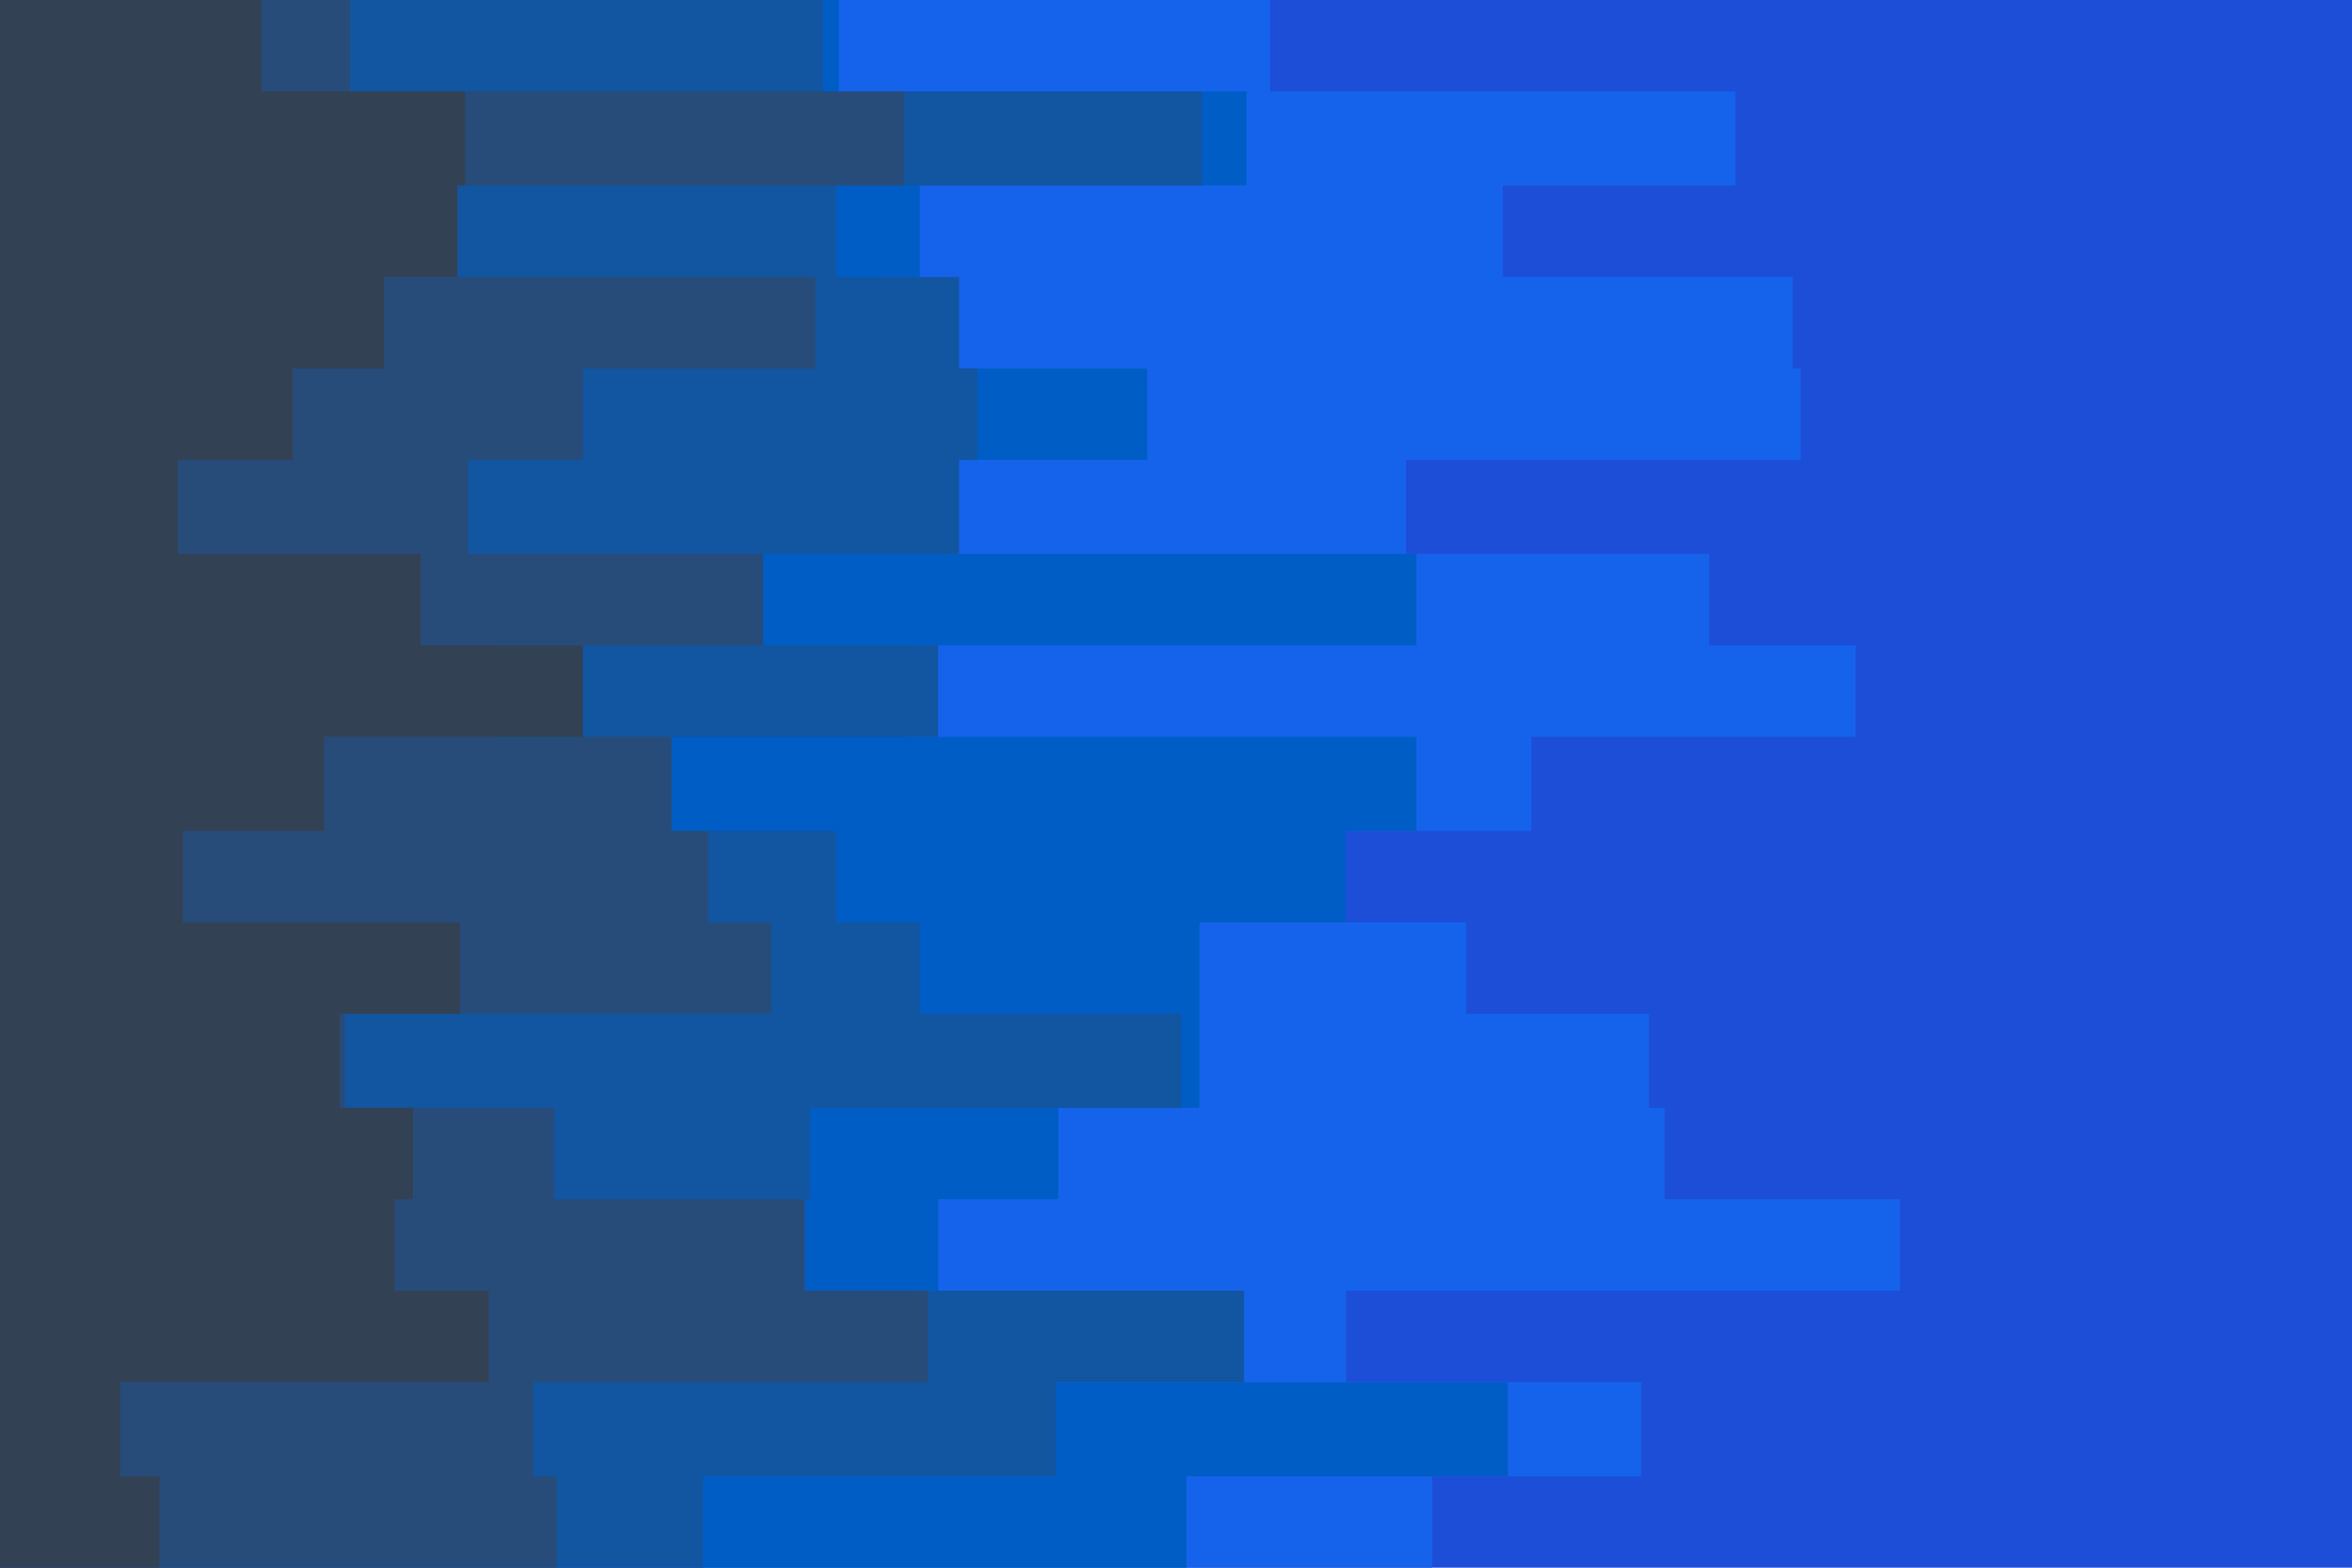 <svg id="visual" viewBox="0 0 900 600" width="900" height="600" xmlns="http://www.w3.org/2000/svg" xmlns:xlink="http://www.w3.org/1999/xlink" version="1.1"><rect x="0" y="0" width="900" height="600" fill="#1D4ED8"></rect><path d="M417 0L486 0L486 35L664 35L664 71L575 71L575 106L686 106L686 141L689 141L689 176L538 176L538 212L654 212L654 247L710 247L710 282L586 282L586 318L475 318L475 353L561 353L561 388L631 388L631 424L637 424L637 459L727 459L727 494L515 494L515 529L628 529L628 565L548 565L548 600L0 600L0 565L0 565L0 529L0 529L0 494L0 494L0 459L0 459L0 424L0 424L0 388L0 388L0 353L0 353L0 318L0 318L0 282L0 282L0 247L0 247L0 212L0 212L0 176L0 176L0 141L0 141L0 106L0 106L0 71L0 71L0 35L0 35L0 0L0 0Z" fill="#1663eb"></path><path d="M597 0L321 0L321 35L477 35L477 71L352 71L352 106L337 106L337 141L439 141L439 176L360 176L360 212L542 212L542 247L348 247L348 282L542 282L542 318L515 318L515 353L459 353L459 388L459 388L459 424L405 424L405 459L359 459L359 494L349 494L349 529L577 529L577 565L454 565L454 600L0 600L0 565L0 565L0 529L0 529L0 494L0 494L0 459L0 459L0 424L0 424L0 388L0 388L0 353L0 353L0 318L0 318L0 282L0 282L0 247L0 247L0 212L0 212L0 176L0 176L0 141L0 141L0 106L0 106L0 71L0 71L0 35L0 35L0 0L0 0Z" fill="#005dc6"></path><path d="M375 0L315 0L315 35L460 35L460 71L320 71L320 106L367 106L367 141L374 141L374 176L367 176L367 212L243 212L243 247L359 247L359 282L255 282L255 318L320 318L320 353L352 353L352 388L452 388L452 424L310 424L310 459L291 459L291 494L476 494L476 529L404 529L404 565L269 565L269 600L0 600L0 565L0 565L0 529L0 529L0 494L0 494L0 459L0 459L0 424L0 424L0 388L0 388L0 353L0 353L0 318L0 318L0 282L0 282L0 247L0 247L0 212L0 212L0 176L0 176L0 141L0 141L0 106L0 106L0 71L0 71L0 35L0 35L0 0L0 0Z" fill="#1255a0"></path><path d="M257 0L134 0L134 35L346 35L346 71L165 71L165 106L312 106L312 141L223 141L223 176L179 176L179 212L292 212L292 247L190 247L190 282L257 282L257 318L271 318L271 353L295 353L295 388L132 388L132 424L212 424L212 459L308 459L308 494L355 494L355 529L204 529L204 565L213 565L213 600L0 600L0 565L0 565L0 529L0 529L0 494L0 494L0 459L0 459L0 424L0 424L0 388L0 388L0 353L0 353L0 318L0 318L0 282L0 282L0 247L0 247L0 212L0 212L0 176L0 176L0 141L0 141L0 106L0 106L0 71L0 71L0 35L0 35L0 0L0 0Z" fill="#274c7a"></path><path d="M162 0L100 0L100 35L178 35L178 71L175 71L175 106L147 106L147 141L112 141L112 176L68 176L68 212L161 212L161 247L223 247L223 282L124 282L124 318L70 318L70 353L176 353L176 388L130 388L130 424L158 424L158 459L151 459L151 494L187 494L187 529L46 529L46 565L61 565L61 600L0 600L0 565L0 565L0 529L0 529L0 494L0 494L0 459L0 459L0 424L0 424L0 388L0 388L0 353L0 353L0 318L0 318L0 282L0 282L0 247L0 247L0 212L0 212L0 176L0 176L0 141L0 141L0 106L0 106L0 71L0 71L0 35L0 35L0 0L0 0Z" fill="#334155"></path></svg>